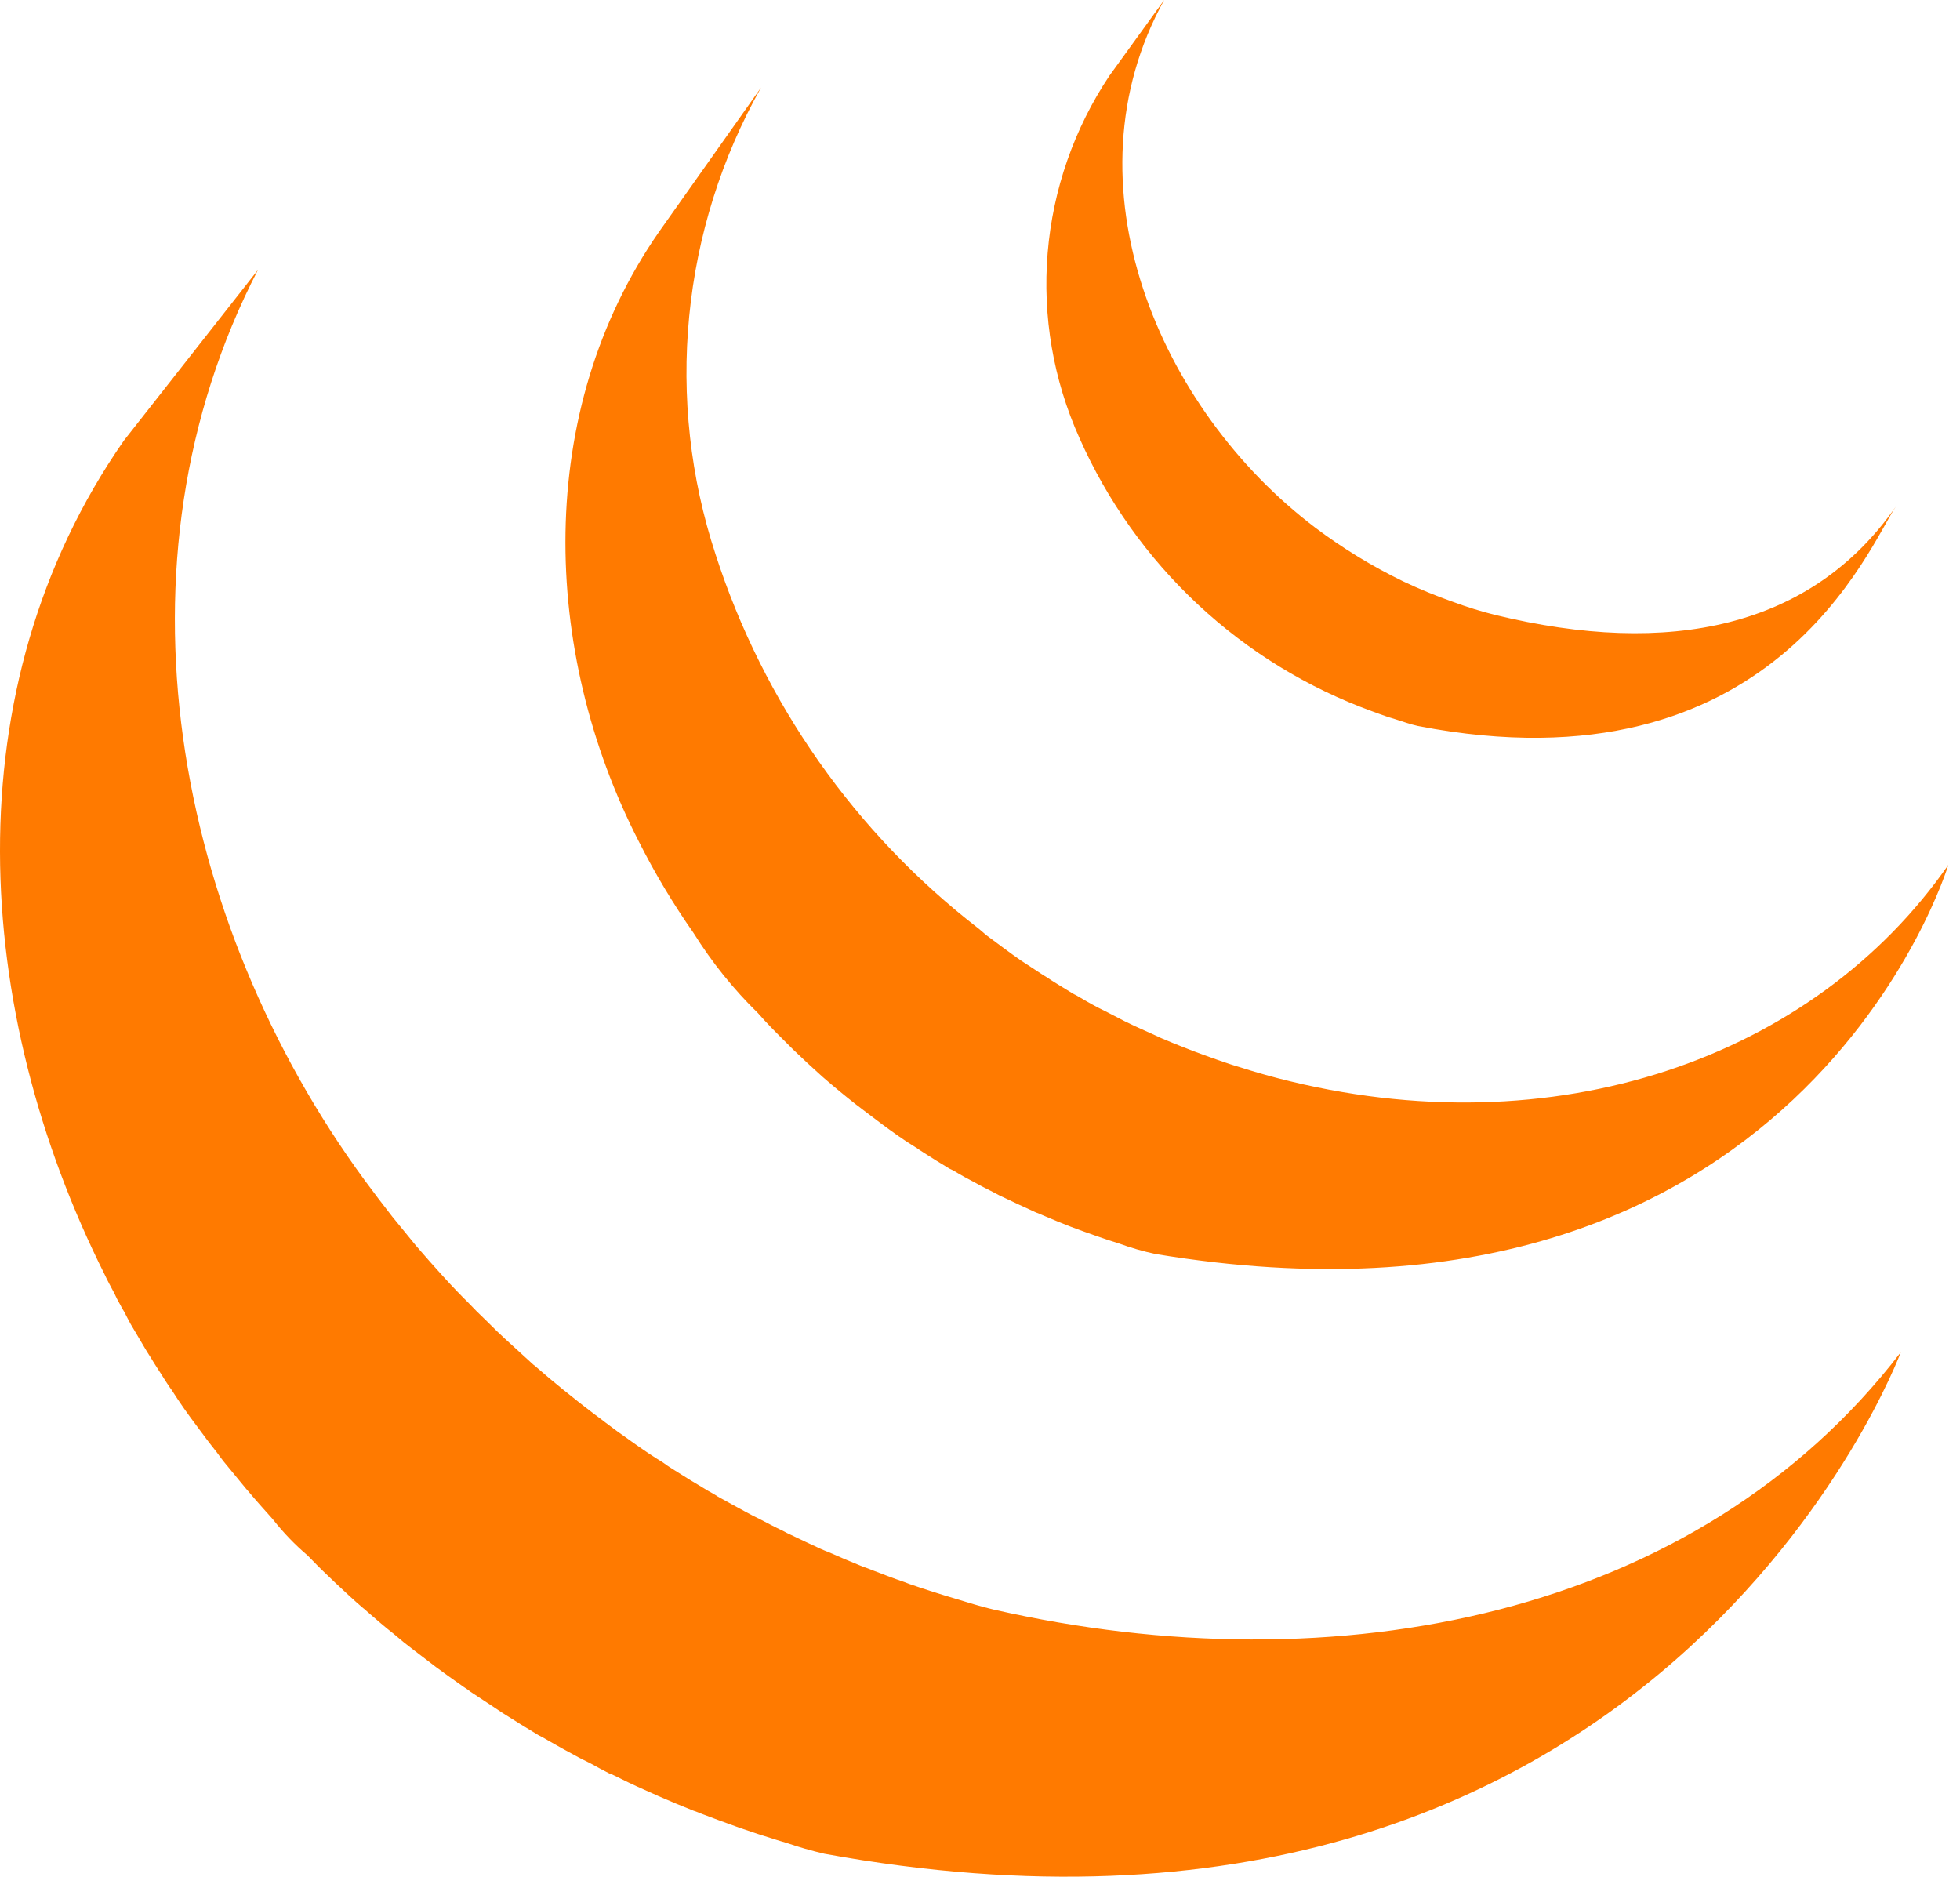 <svg width="94" height="90" viewBox="0 0 94 90" fill="none" xmlns="http://www.w3.org/2000/svg">
<path d="M5.938 21.133C-2.338 33.022 -1.313 48.487 5.014 61.112C5.159 61.424 5.318 61.712 5.474 62.005C5.564 62.204 5.664 62.398 5.774 62.586C5.829 62.698 5.89 62.806 5.958 62.91C6.062 63.118 6.165 63.308 6.269 63.503L6.882 64.541C6.995 64.732 7.104 64.918 7.232 65.109C7.447 65.476 7.7 65.836 7.923 66.204C8.026 66.356 8.118 66.509 8.234 66.66C8.612 67.254 9.015 67.831 9.442 68.391C9.746 68.807 10.05 69.214 10.376 69.619C10.48 69.768 10.598 69.915 10.707 70.064L11.569 71.112C11.673 71.232 11.777 71.374 11.893 71.498C12.275 71.958 12.681 72.406 13.085 72.859C13.085 72.867 13.097 72.874 13.105 72.886C13.599 73.51 14.152 74.084 14.758 74.6C15.069 74.92 15.38 75.24 15.712 75.551L16.106 75.929C16.539 76.335 16.971 76.74 17.427 77.13C17.435 77.13 17.439 77.138 17.447 77.141L17.669 77.337C18.067 77.683 18.468 78.031 18.877 78.35L19.364 78.758C19.695 79.023 20.039 79.278 20.377 79.538L20.907 79.944C21.27 80.217 21.656 80.486 22.026 80.75C22.162 80.848 22.299 80.945 22.441 81.035L22.555 81.124L23.65 81.845L24.118 82.157C24.691 82.523 25.259 82.87 25.825 83.213C25.989 83.295 26.152 83.385 26.305 83.478C26.726 83.72 27.162 83.965 27.588 84.191C27.821 84.324 28.063 84.437 28.305 84.558C28.598 84.722 28.902 84.881 29.213 85.044C29.288 85.067 29.361 85.097 29.431 85.134C29.56 85.192 29.68 85.254 29.806 85.317C30.274 85.551 30.761 85.773 31.267 85.995C31.368 86.034 31.467 86.079 31.563 86.128C32.124 86.374 32.686 86.608 33.266 86.838C33.399 86.877 33.539 86.942 33.675 86.994C34.201 87.193 34.743 87.395 35.278 87.586L35.473 87.657C36.07 87.865 36.658 88.054 37.262 88.241C37.402 88.281 37.547 88.331 37.695 88.37C38.3 88.578 38.916 88.755 39.538 88.9C79.534 96.19 91.159 64.852 91.159 64.852C81.396 77.567 64.068 80.92 47.656 77.189C47.048 77.049 46.44 76.854 45.828 76.67C45.087 76.451 44.35 76.216 43.619 75.964L43.377 75.871C42.846 75.691 42.339 75.493 41.82 75.294C41.682 75.236 41.539 75.183 41.391 75.134C40.818 74.904 40.261 74.666 39.708 74.421C39.587 74.382 39.486 74.328 39.365 74.281C38.894 74.064 38.425 73.844 37.958 73.619C37.813 73.556 37.685 73.49 37.543 73.411C37.176 73.24 36.81 73.045 36.451 72.858C36.204 72.74 35.962 72.615 35.724 72.483C35.284 72.25 34.843 71.996 34.403 71.757C34.27 71.663 34.118 71.585 33.966 71.499C33.391 71.159 32.822 70.809 32.258 70.451C32.101 70.353 31.948 70.249 31.799 70.139C31.383 69.885 30.978 69.617 30.582 69.336C30.446 69.247 30.32 69.149 30.18 69.052C29.793 68.783 29.412 68.506 29.039 68.221C28.875 68.088 28.699 67.964 28.52 67.831C28.176 67.562 27.829 67.305 27.482 67.02L27.022 66.654C26.58 66.298 26.147 65.933 25.72 65.559C25.676 65.516 25.628 65.476 25.576 65.442L24.227 64.21L23.836 63.843C23.517 63.519 23.19 63.208 22.862 62.888L22.484 62.498C22.069 62.088 21.667 61.669 21.279 61.239L21.221 61.177C20.806 60.724 20.406 60.264 20 59.796C19.896 59.676 19.793 59.547 19.689 59.418L18.808 58.339C18.358 57.763 17.916 57.18 17.482 56.592C8.379 44.165 5.086 27.011 12.371 12.943L5.938 21.133ZM31.617 11.103C25.618 19.718 25.957 31.23 30.627 40.336C31.399 41.868 32.281 43.343 33.266 44.748C34.139 46.147 35.175 47.436 36.354 48.589C36.769 49.064 37.224 49.523 37.695 49.988L38.046 50.339C38.49 50.767 38.945 51.19 39.41 51.606L39.468 51.657C39.994 52.115 40.532 52.56 41.082 52.989C41.215 53.079 41.328 53.184 41.457 53.274C42.003 53.695 42.552 54.104 43.117 54.502L43.175 54.537C43.417 54.712 43.675 54.872 43.948 55.044C44.057 55.114 44.181 55.208 44.299 55.277C44.714 55.542 45.117 55.796 45.535 56.045C45.601 56.072 45.659 56.107 45.722 56.134C46.072 56.349 46.454 56.556 46.821 56.747C46.95 56.825 47.074 56.883 47.207 56.954C47.468 57.083 47.726 57.219 47.975 57.352L48.099 57.407C48.626 57.664 49.163 57.906 49.69 58.148C49.822 58.199 49.936 58.241 50.049 58.296C50.482 58.483 50.922 58.663 51.355 58.831C51.55 58.897 51.732 58.975 51.916 59.038C52.314 59.187 52.731 59.323 53.124 59.46L53.67 59.635C54.24 59.843 54.824 60.011 55.417 60.138C86.291 65.256 93.44 41.476 93.44 41.476C87.005 50.739 74.55 55.151 61.276 51.705C60.69 51.553 60.107 51.384 59.529 51.199C59.343 51.148 59.179 51.09 58.999 51.035C58.593 50.895 58.177 50.758 57.783 50.61L57.221 50.403C56.784 50.227 56.34 50.063 55.915 49.877C55.782 49.818 55.662 49.779 55.56 49.721C55.014 49.475 54.465 49.234 53.935 48.972L53.132 48.557L52.668 48.324C52.308 48.137 51.977 47.942 51.63 47.739C51.547 47.7 51.466 47.655 51.388 47.607C50.973 47.349 50.546 47.1 50.152 46.834C50.019 46.761 49.898 46.67 49.774 46.593L48.963 46.062C48.402 45.672 47.852 45.252 47.302 44.846C47.178 44.733 47.056 44.638 46.936 44.534C41.015 39.962 36.616 33.705 34.318 26.586C33.109 22.908 32.678 19.019 33.054 15.165C33.429 11.312 34.602 7.578 36.497 4.203L31.617 11.103ZM53.208 3.63C51.517 6.165 50.497 9.089 50.245 12.127C49.992 15.165 50.516 18.217 51.766 20.997C53.103 24.017 55.036 26.736 57.451 28.99C59.865 31.244 62.71 32.987 65.815 34.114C66.069 34.212 66.314 34.294 66.575 34.387L66.918 34.491C67.277 34.604 67.639 34.737 68.01 34.818C85.068 38.108 89.684 26.059 90.927 24.289C86.865 30.122 80.055 31.521 71.706 29.49C71.024 29.32 70.353 29.112 69.694 28.867C68.876 28.58 68.073 28.249 67.289 27.877C65.806 27.158 64.396 26.296 63.079 25.304C55.589 19.639 50.955 8.814 55.835 0" fill="#FF7A00"/>
</svg>
